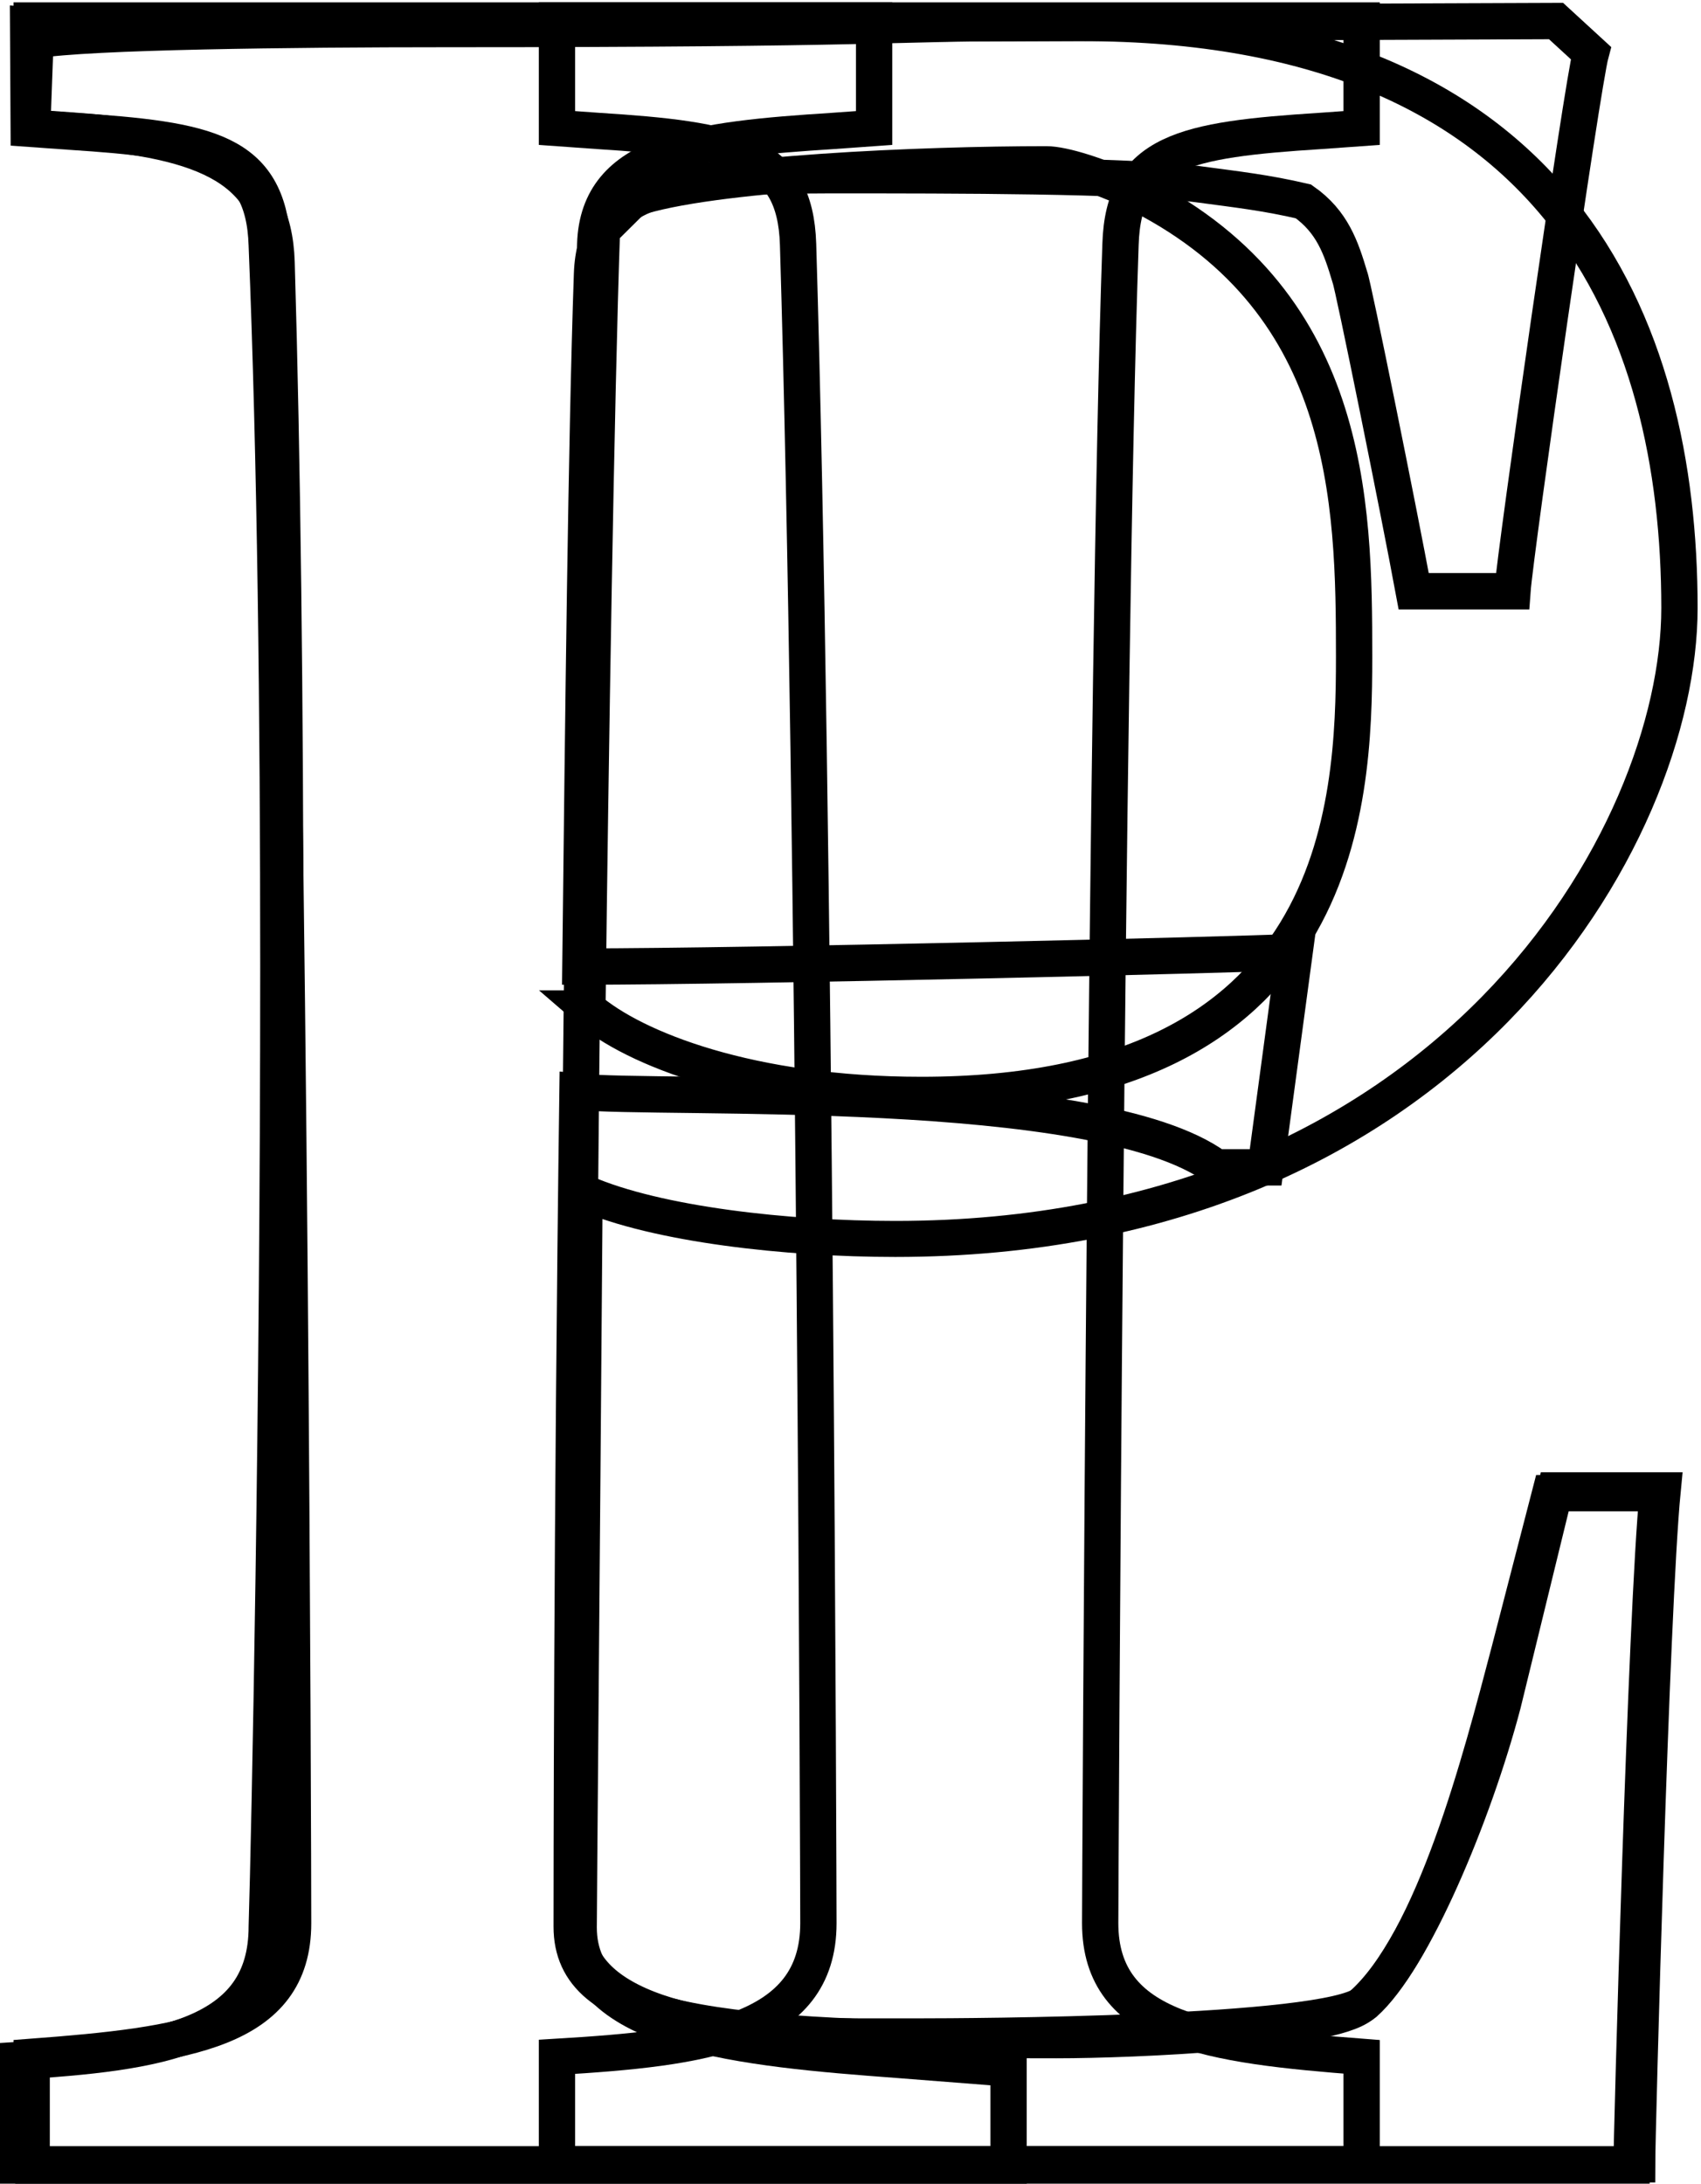 <?xml version="1.0" encoding="UTF-8" standalone="no"?>
<!-- Created with Inkscape (http://www.inkscape.org/) -->

<svg
   xmlns:dc="http://purl.org/dc/elements/1.1/"
   xmlns:cc="http://creativecommons.org/ns#"
   xmlns:rdf="http://www.w3.org/1999/02/22-rdf-syntax-ns#"
   xmlns:svg="http://www.w3.org/2000/svg"
   xmlns="http://www.w3.org/2000/svg"
   xmlns:sodipodi="http://sodipodi.sourceforge.net/DTD/sodipodi-0.dtd"
   xmlns:inkscape="http://www.inkscape.org/namespaces/inkscape"
   width="6.61mm"
   height="8.486mm"
   viewBox="0 0 23.422 30.068"
   id="svg2"
   version="1.1"
   inkscape:version="0.92.4 5da689c313, 2019-01-14"
   sodipodi:docname="pile_black.svg">
  <defs
     id="defs4" />
  <sodipodi:namedview
     id="base"
     pagecolor="#ffffff"
     bordercolor="#666666"
     borderopacity="1.0"
     inkscape:pageopacity="0.0"
     inkscape:pageshadow="2"
     inkscape:zoom="16"
     inkscape:cx="6.434692"
     inkscape:cy="16.159642"
     inkscape:document-units="px"
     inkscape:current-layer="layer1"
     showgrid="false"
     fit-margin-top="0"
     fit-margin-left="0"
     fit-margin-right="0"
     fit-margin-bottom="0"
     inkscape:window-width="1916"
     inkscape:window-height="1040"
     inkscape:window-x="0"
     inkscape:window-y="18"
     inkscape:window-maximized="0" />
  <g
     inkscape:label="Vrstva 1"
     inkscape:groupmode="layer"
     id="layer1"
     transform="translate(-15.159,-12.023)">
    <g
       transform="translate(-126.205,-71.853)"
       style="font-style:normal;font-weight:normal;font-size:40px;line-height:125%;font-family:sans-serif;letter-spacing:0px;word-spacing:0px;fill:#000000;fill-opacity:0;stroke:#000000;stroke-width:0.5;stroke-linecap:butt;stroke-linejoin:miter;stroke-miterlimit:4;stroke-dasharray:none;stroke-opacity:1"
       id="text4254-4">
      <path
         d="m 141.8,113.678 22.106,0 c 0,-0.4 0.191,-7.64 0.351,-9.28 l -1.48,0 -0.719,2.941 c -0.4,1.52 -1.241,3.531 -1.906,4.121 -0.52,0.44 -5.512,0.458 -6.112,0.458 l -0.84,0 c -2.88,0 -3.92,-0.64 -3.92,-1.56 0,-0.36 0.08,-17.4 0.28,-23.12 0.04,-1.28 1.4,-1.44 3.28,-1.56 l 0.56,-0.04 0,-1.48 -11.6,0 0,1.48 0.56,0.04 c 1.88,0.12 2.68,0.28 2.76,1.56 0.24,7.72 0.28,22.16 0.28,23.12 0,1.48 -1.48,1.68 -3.6,1.84 z"
         style="font-style:normal;font-variant:normal;font-weight:normal;font-stretch:normal;font-family:Prociono;-inkscape-font-specification:Prociono;fill:#000000;fill-opacity:0;stroke:#000000;stroke-width:0.5;stroke-miterlimit:4;stroke-dasharray:none;stroke-opacity:1"
         id="path4321"
         inkscape:connector-curvature="0"
         sodipodi:nodetypes="ccccccsssccccccccscc" />
    </g>
    <g
       transform="matrix(1.004,0,0,0.996,-126.205,-71.853)"
       style="font-style:normal;font-variant:normal;font-weight:normal;font-stretch:normal;font-size:39.833px;line-height:125%;font-family:Prociono;-inkscape-font-specification:Prociono;letter-spacing:0px;word-spacing:0px;fill:#000000;fill-opacity:0;stroke:#000000;stroke-width:0.498;stroke-linecap:butt;stroke-linejoin:miter;stroke-miterlimit:4;stroke-dasharray:none;stroke-opacity:1"
       id="text4246-5">
      <path
         d="m 141.01,114.166 13.623,0 0,-1.354 -1.514,-0.119 c -2.111,-0.159 -4.382,-0.358 -4.382,-1.832 0,-0.319 0.04,-4.82 0.08,-10.157 0.996,0.438 2.788,0.637 4.262,0.637 7.608,0 10.755,-5.577 10.755,-8.723 0,-3.904 -1.633,-8.086 -8.206,-8.086 l -0.797,0 c -1.872,0 -1.823,0.084 -7.918,0.084 -2.111,0 -4.888,0.032 -5.626,0.155 l -0.044,1.205 0.558,0.04 c 1.871,0.134 2.753,0.548 2.793,1.822 0.08,2.709 0.119,6.134 0.119,9.56 0,8.086 -0.08,12.109 -0.119,13.464 -0.04,1.514 -1.633,1.713 -3.585,1.832 l 0,1.474 z m 7.847,-16.013 c 0.04,-3.426 0.119,-8.445 0.199,-10.755 l 0.438,-0.438 c 1.036,-0.358 3.983,-0.478 5.656,-0.478 0.239,0 0.717,0.159 1.155,0.358 3.027,1.474 3.067,4.302 3.067,6.453 0,2.071 -0.159,6.055 -5.935,6.055 -2.35,0 -3.943,-0.637 -4.581,-1.195 z"
         style="font-style:normal;font-variant:normal;font-weight:normal;font-stretch:normal;font-family:Prociono;-inkscape-font-specification:Prociono;fill:#000000;fill-opacity:0;stroke:#000000;stroke-width:0.498;stroke-miterlimit:4;stroke-dasharray:none;stroke-opacity:1"
         id="path4318"
         inkscape:connector-curvature="0"
         sodipodi:nodetypes="ccccscsssssccscscccccccscssc" />
    </g>
    <g
       transform="matrix(0.999,0,0,1.001,-126.205,-71.853)"
       style="font-style:normal;font-weight:normal;font-size:40.021px;line-height:125%;font-family:sans-serif;letter-spacing:0px;word-spacing:0px;fill:#000000;fill-opacity:0;stroke:#000000;stroke-width:0.5;stroke-linecap:butt;stroke-linejoin:miter;stroke-miterlimit:4;stroke-dasharray:none;stroke-opacity:1"
       id="text4258-2">
      <path
         d="m 141.708,113.633 22.285,-0.016 c 0,-0.4 0.2,-7.644 0.36,-9.285 l -1.481,0 -0.56,2.161 c -0.4,1.521 -1.041,4.002 -2.041,4.883 -0.44,0.36 -3.122,0.48 -4.202,0.48 -4.803,0 -6.684,-0.24 -6.684,-1.561 0,-0.36 0,-5.563 0.08,-11.486 1.161,0.12 7.164,-0.16 8.805,1.041 l 0.68,0 0.4,-2.962 c -0.84,0.04 -7.484,0.2 -9.845,0.2 0.04,-3.442 0.08,-7.204 0.16,-9.525 0.04,-1.161 1.001,-1.361 3.282,-1.361 1.761,0 4.082,0 5.043,0.12 0.6,0.08 0.961,0.12 1.481,0.24 0.4,0.28 0.52,0.64 0.64,1.041 0.04,0.08 0.68,3.242 0.88,4.322 l 1.361,0 c 0.04,-0.56 0.961,-6.964 1.081,-7.404 l -0.48,-0.44 c 0,0 -10.325,0.04 -10.526,0.04 -1.201,0.08 -3.232,-0.003 -5.033,-0.003 -2.081,0 -4.42,0.098 -5.501,0.018 l 0.008,1.426 0.56,0.04 c 1.841,0.12 2.681,0.28 2.721,1.561 0.12,2.922 0.16,6.483 0.16,9.925 0,6.123 -0.12,11.926 -0.16,13.207 0,1.521 -1.474,1.737 -3.476,1.857 3e-5,0.494 -2e-5,0.987 -6e-5,1.481 z"
         style="font-style:normal;font-variant:normal;font-weight:normal;font-stretch:normal;font-family:Prociono;-inkscape-font-specification:Prociono;fill:#000000;fill-opacity:0;stroke:#000000;stroke-width:0.5;stroke-miterlimit:4;stroke-dasharray:none;stroke-opacity:1"
         id="path4315"
         inkscape:connector-curvature="0"
         sodipodi:nodetypes="ccccccssccccccsccccccccsccccsccc" />
    </g>
    <g
       transform="translate(-126.205,-71.853)"
       style="font-style:normal;font-weight:normal;font-size:40px;line-height:125%;font-family:sans-serif;letter-spacing:0px;word-spacing:0px;fill:#000000;fill-opacity:0;stroke:#000000;stroke-width:0.5;stroke-linecap:butt;stroke-linejoin:miter;stroke-miterlimit:4;stroke-dasharray:none;stroke-opacity:1"
       id="text4250-8">
      <path
         inkscape:connector-curvature="0"
         d="m 149.033,113.678 11.08,0 0,-1.48 c -2.08,-0.16 -3.6,-0.36 -3.6,-1.84 0,-0.36 0.08,-17.4 0.28,-23.12 0.04,-1.28 0.88,-1.44 2.76,-1.56 l 0.56,-0.04 0,-1.48 -11.08,0 0,1.48 0.56,0.04 c 1.88,0.12 2.72,0.28 2.76,1.56 0.24,7.96 0.28,22.8 0.28,23.12 0,1.52 -1.6,1.72 -3.6,1.84 l 0,1.48 z"
         style="font-style:normal;font-variant:normal;font-weight:normal;font-stretch:normal;font-family:Prociono;-inkscape-font-specification:Prociono;fill:#000000;fill-opacity:0;stroke:#000000;stroke-width:0.5;stroke-miterlimit:4;stroke-dasharray:none;stroke-opacity:1"
         id="path4312" />
    </g>
  </g>
</svg>

